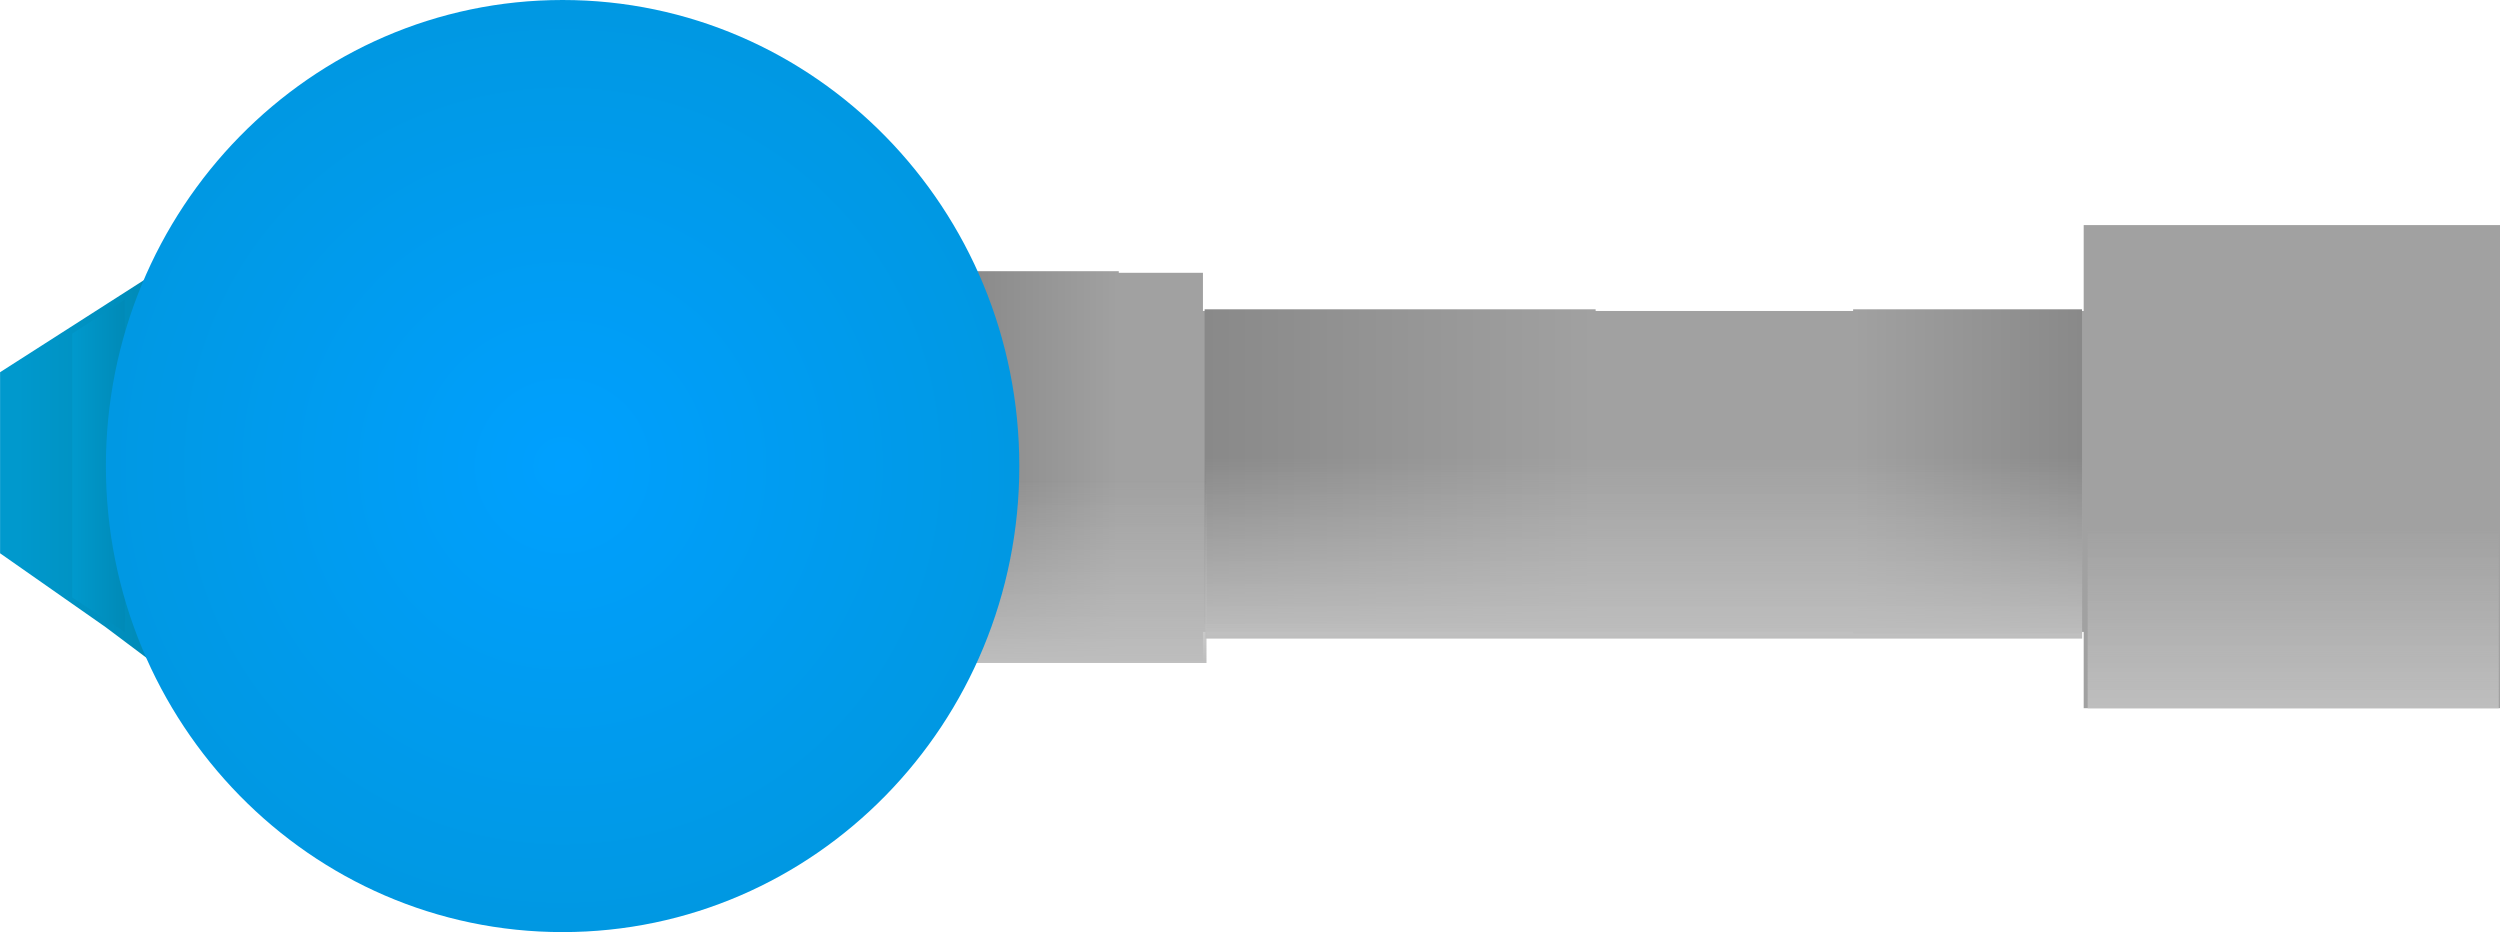 <svg version="1.1" xmlns="http://www.w3.org/2000/svg" xmlns:xlink="http://www.w3.org/1999/xlink" width="35.887" height="13.38" viewBox="0,0,35.887,13.38"><defs><linearGradient x1="232.174" y1="180.097" x2="234.153" y2="180.097" gradientUnits="userSpaceOnUse" id="color-1"><stop offset="0" stop-color="#0099cd"/><stop offset="1" stop-color="#008ab7"/></linearGradient><linearGradient x1="232.174" y1="180.097" x2="234.153" y2="180.097" gradientUnits="userSpaceOnUse" id="color-2"><stop offset="0" stop-color="#0099cd"/><stop offset="1" stop-color="#008ab7"/></linearGradient><linearGradient x1="232.962" y1="179.999" x2="233.716" y2="179.999" gradientUnits="userSpaceOnUse" id="color-3"><stop offset="0" stop-color="#0099cd"/><stop offset="1" stop-color="#008ab7"/></linearGradient><linearGradient x1="245.793" y1="180.009" x2="247.983" y2="180.009" gradientUnits="userSpaceOnUse" id="color-4"><stop offset="0" stop-color="#898989"/><stop offset="1" stop-color="#a1a1a1"/></linearGradient><linearGradient x1="249.216" y1="180.009" x2="254.829" y2="180.009" gradientUnits="userSpaceOnUse" id="color-5"><stop offset="0" stop-color="#898989"/><stop offset="1" stop-color="#a1a1a1"/></linearGradient><linearGradient x1="258.525" y1="180.078" x2="261.811" y2="180.078" gradientUnits="userSpaceOnUse" id="color-6"><stop offset="0" stop-color="#a1a1a1"/><stop offset="1" stop-color="#898989"/></linearGradient><linearGradient x1="255.52" y1="179.866" x2="255.52" y2="182.477" gradientUnits="userSpaceOnUse" id="color-7"><stop offset="0" stop-color="#bebebe" stop-opacity="0"/><stop offset="1" stop-color="#bebebe"/></linearGradient><linearGradient x1="246.292" y1="180.216" x2="246.292" y2="182.827" gradientUnits="userSpaceOnUse" id="color-8"><stop offset="0" stop-color="#bebebe" stop-opacity="0"/><stop offset="1" stop-color="#bebebe"/></linearGradient><radialGradient cx="240" cy="180" r="6.69" gradientUnits="userSpaceOnUse" id="color-9"><stop offset="0" stop-color="#00a0ff"/><stop offset="1" stop-color="#0098e2"/></radialGradient><linearGradient x1="264.842" y1="180.866" x2="264.842" y2="183.477" gradientUnits="userSpaceOnUse" id="color-10"><stop offset="0" stop-color="#bebebe" stop-opacity="0"/><stop offset="1" stop-color="#bebebe"/></linearGradient></defs><g transform="translate(-231.924,-173.31)"><g data-paper-data="{&quot;isPaintingLayer&quot;:true}" fill-rule="nonzero" stroke-linejoin="miter" stroke-miterlimit="10" stroke-dasharray="" stroke-dashoffset="0" style="mix-blend-mode: normal"><g><path d="M234.153,182.535l-0.565,-0.424l-1.413,-0.989v-2.332l1.767,-1.131z" fill="url(#color-1)" stroke="url(#color-2)" stroke-width="0.5" stroke-linecap="round"/><path d="M233.716,182.385l-0.754,-0.498v-3.789l0.752,-0.486z" fill="url(#color-3)" stroke="none" stroke-width="0" stroke-linecap="butt"/></g><g stroke-linecap="butt"><g fill="#a1a1a1" stroke="#a1a1a1" stroke-width="0.5"><path d="M242.462,182.131v-4.107h20.536v4.107z"/><path d="M262.085,183.226v-6.435h5.476v6.435z"/><path d="M234.84,182.542v-5.066h14.102v5.066z"/></g><path d="M245.793,182.816v-5.613h2.191v5.613z" fill="url(#color-4)" stroke="none" stroke-width="0"/><path d="M249.216,182.268v-4.518h5.613v4.518z" fill="url(#color-5)" stroke="none" stroke-width="0"/><path d="M258.525,182.405v-4.655h3.286v4.655z" fill="url(#color-6)" stroke="none" stroke-width="0"/></g><path d="M249.227,182.477v-2.61h12.586v2.61z" fill="url(#color-7)" stroke="none" stroke-width="0" stroke-linecap="butt"/><path d="M243.342,182.827v-2.61h5.901v2.61z" fill="url(#color-8)" stroke="none" stroke-width="0" stroke-linecap="butt"/><path d="M246.556,180c0,3.695 -2.935,6.69 -6.556,6.69c-3.621,0 -6.556,-2.995 -6.556,-6.69c0,-3.695 2.935,-6.69 6.556,-6.69c3.621,0 6.556,2.995 6.556,6.69z" fill="url(#color-9)" stroke="none" stroke-width="NaN" stroke-linecap="butt"/><path d="M261.892,183.477v-2.61h5.901v2.61z" fill="url(#color-10)" stroke="none" stroke-width="0" stroke-linecap="butt"/></g></g></svg>